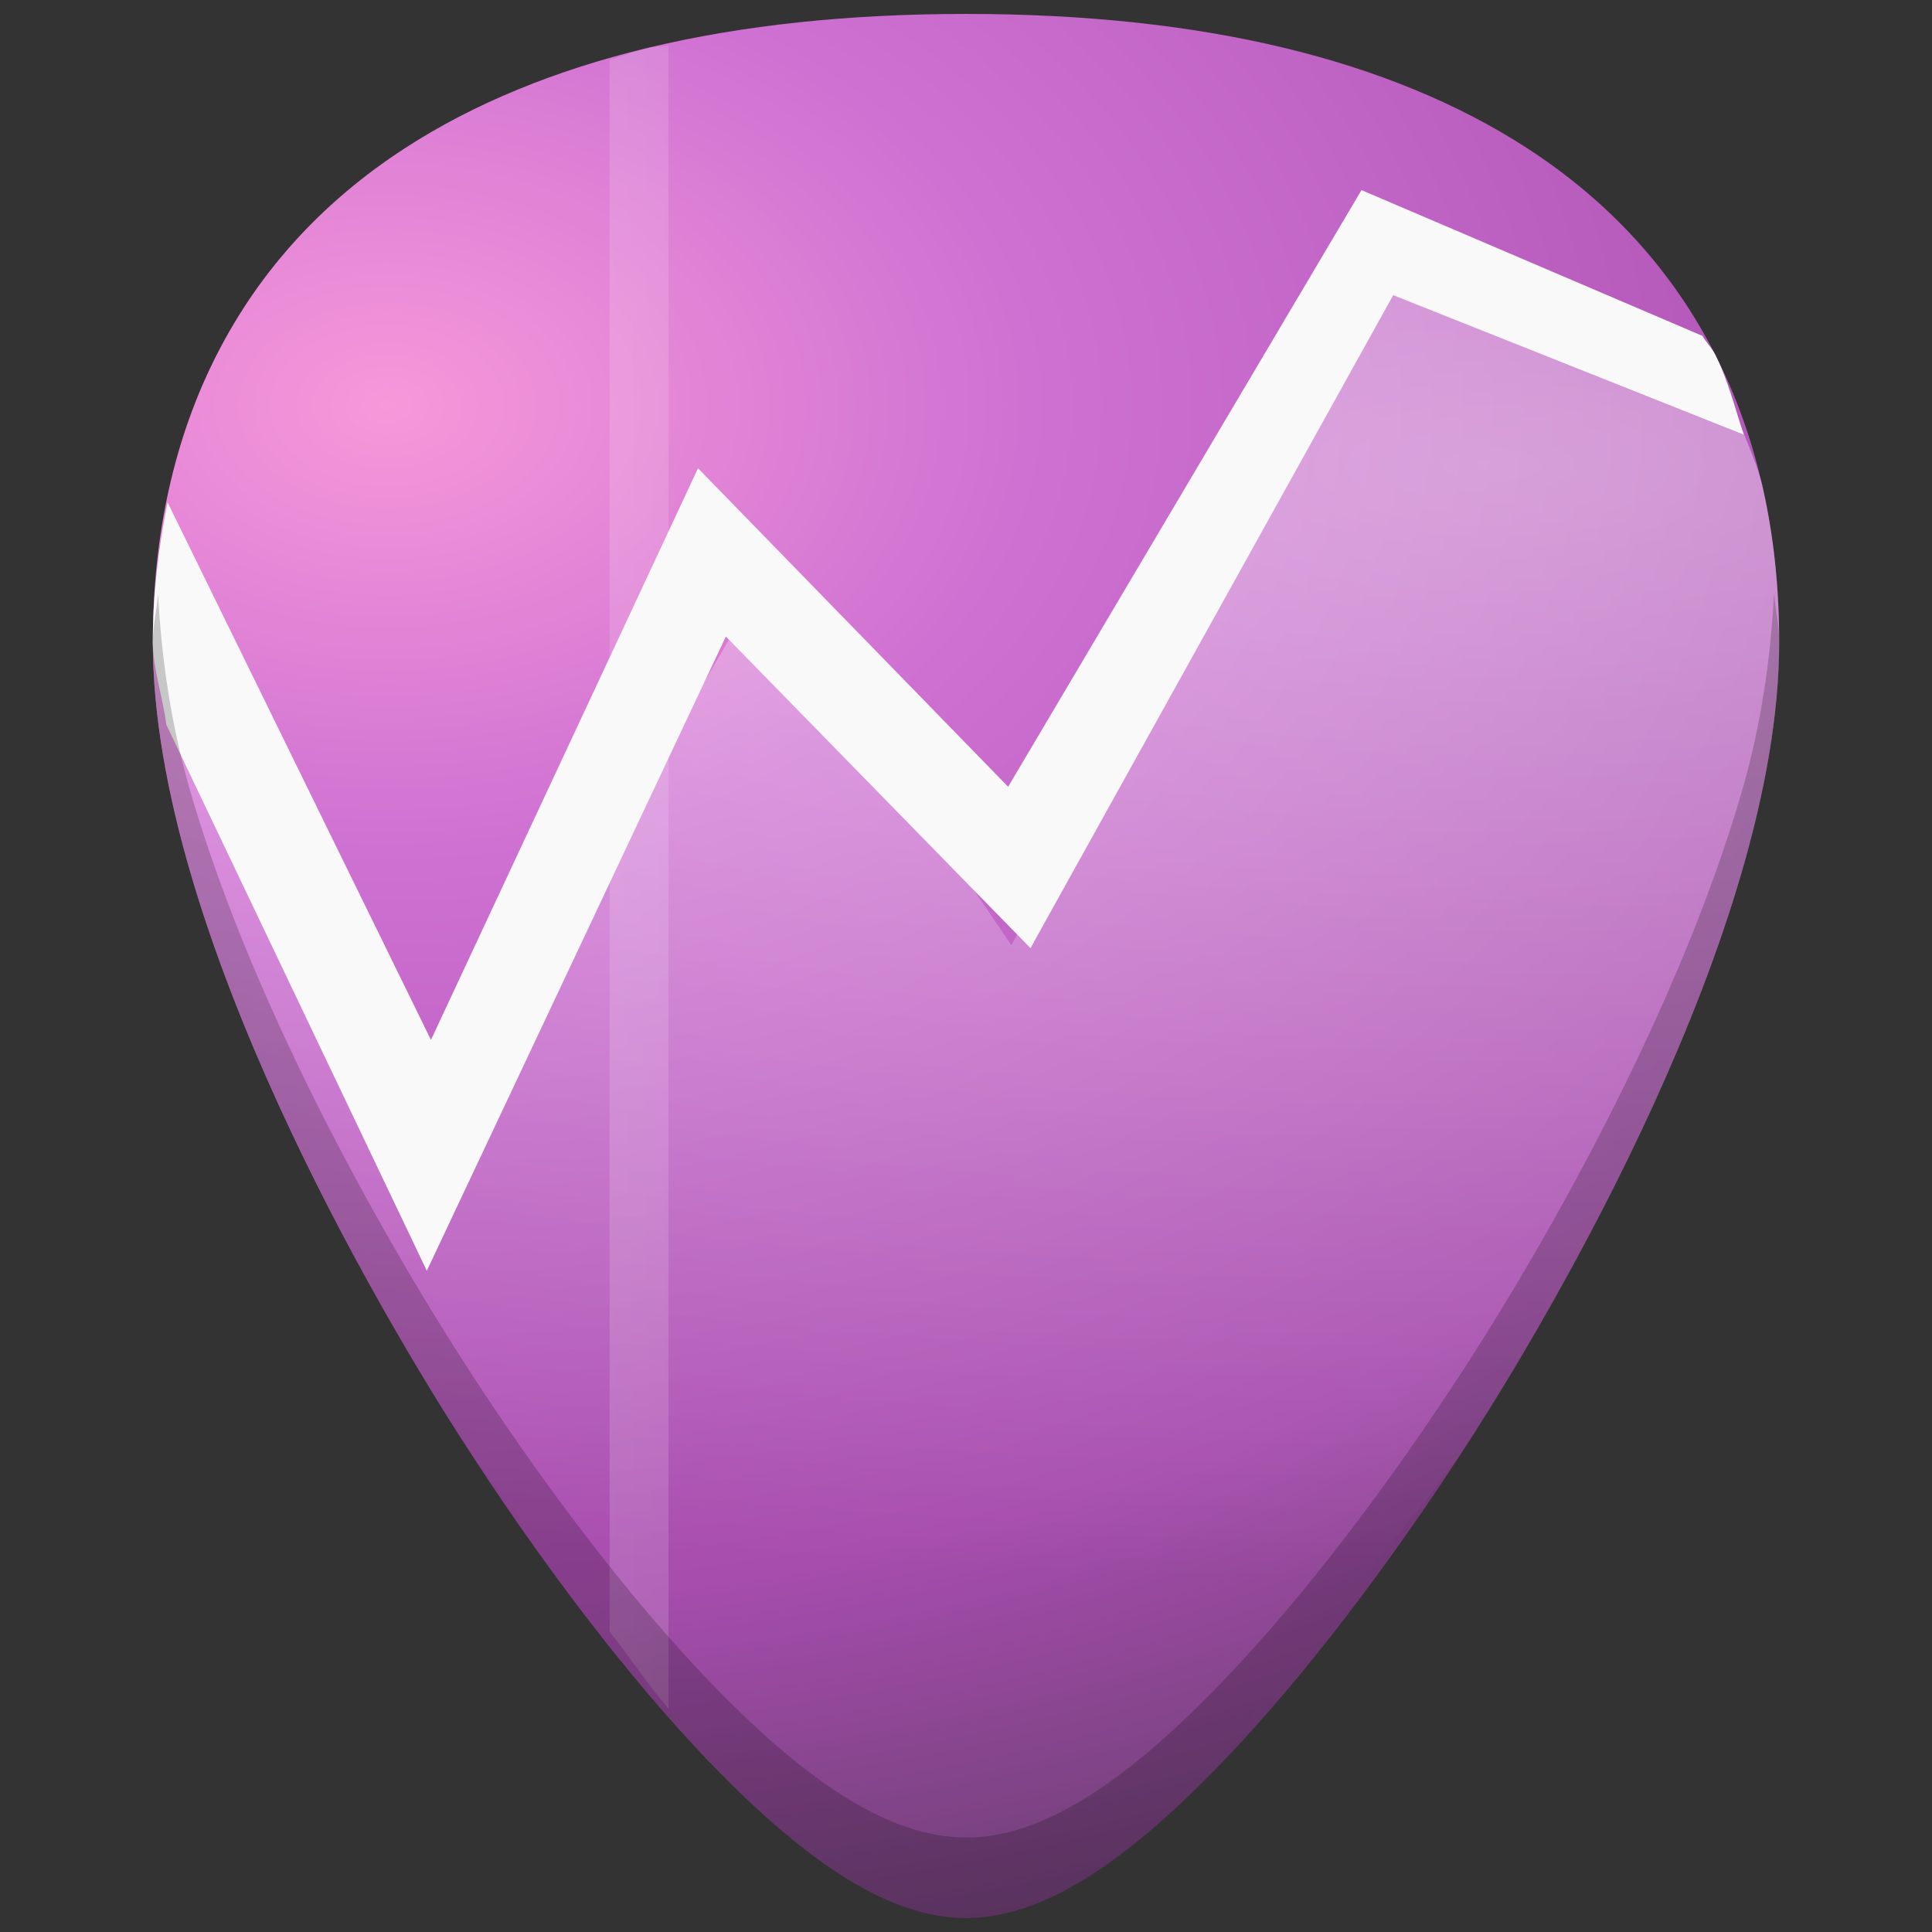 <?xml version="1.0" encoding="UTF-8" standalone="no"?>
<!-- Generator: Adobe Illustrator 19.0.0, SVG Export Plug-In . SVG Version: 6.00 Build 0)  -->

<svg
   xmlns:dc="http://purl.org/dc/elements/1.1/"
   xmlns:cc="http://creativecommons.org/ns#"
   xmlns:rdf="http://www.w3.org/1999/02/22-rdf-syntax-ns#"
   xmlns:svg="http://www.w3.org/2000/svg"
   xmlns="http://www.w3.org/2000/svg"
   xmlns:xlink="http://www.w3.org/1999/xlink"
   xmlns:sodipodi="http://sodipodi.sourceforge.net/DTD/sodipodi-0.dtd"
   xmlns:inkscape="http://www.inkscape.org/namespaces/inkscape"
   version="1.1"
   id="Capa_1"
   x="0px"
   y="0px"
   viewBox="0 0 48 48"
   xml:space="preserve"
   sodipodi:docname="invest.svg"
   width="48"
   height="48"
   inkscape:version="0.92.3 (2405546, 2018-03-11)"><rect x="0" y="0" width="48" height="48" fill="#333333" stroke="none"/><defs
   id="defs39"><radialGradient
     gradientUnits="userSpaceOnUse"
     gradientTransform="matrix(0,1.356,-4.052,0,34.399,-15.61)"
     r="18.5"
     cy="9.488"
     cx="24"
     id="radialGradient1083"><stop
       offset="0"
       style="stop-color:#ffffff;stop-opacity:0"
       id="stop1079" /><stop
       id="stop1085"
       style="stop-color:#ffffff;stop-opacity:1"
       offset="0.506" /><stop
       offset="1"
       style="stop-color:#fff;stop-opacity:0"
       id="stop1081" /></radialGradient><linearGradient
     gradientTransform="matrix(1.216,0,0,1.216,-5.188,-8.889)"
     id="linearGradient3930"
     x1="17"
     x2="17"
     y1="25"
     y2="6"
     gradientUnits="userSpaceOnUse"
     spreadMethod="reflect"><stop
       id="stop3926"
       style="stop-color:#fff"
       offset="0" /><stop
       id="stop3928"
       style="stop-color:#fff;stop-opacity:0"
       offset="1" /></linearGradient><radialGradient
     id="radialGradient3832"
     cx="24"
     cy="9.488"
     r="18.5"
     gradientTransform="matrix(0,1.356,-4.052,0,74.399,-15.61)"
     gradientUnits="userSpaceOnUse"><stop
       id="stop3826"
       style="stop-color:#fff"
       offset="0" /><stop
       id="stop3828"
       style="stop-color:#fff;stop-opacity:0"
       offset="1" /></radialGradient><linearGradient
     id="linearGradient2855"
     x1="24"
     x2="24"
     y1="5"
     y2="43"
     gradientTransform="translate(20.001,-0.516)"
     gradientUnits="userSpaceOnUse"><stop
       id="stop3310-1-4"
       style="stop-color:#fff"
       offset="0" /><stop
       id="stop3312-5-3"
       style="stop-color:#fff;stop-opacity:0"
       offset="1" /></linearGradient><radialGradient
     id="radialGradient2863"
     cx="12.011"
     cy="13.195"
     r="20"
     gradientTransform="matrix(7.0499727e-8,2.102,-3.032,0,49.625,-15.173)"
     gradientUnits="userSpaceOnUse"><stop
       id="stop3673"
       style="stop-color:#f798da;stop-opacity:1"
       offset="0" /><stop
       id="stop3675"
       style="stop-color:#ce71d2;stop-opacity:1"
       offset=".262" /><stop
       id="stop3677"
       style="stop-color:#a74dae;stop-opacity:1"
       offset=".705" /><stop
       id="stop3679"
       style="stop-color:#5c3b63;stop-opacity:1"
       offset="1" /></radialGradient><linearGradient
     id="linearGradient2865"
     x1="24"
     x2="24"
     y1="44"
     y2="3.899"
     gradientTransform="matrix(1.2,0,0,1.2,-4.799,-5.316)"
     gradientUnits="userSpaceOnUse"><stop
       id="stop3709"
       style="stop-color:#4c2a4e"
       offset="0" /><stop
       id="stop3711"
       style="stop-color:#a85394"
       offset="1" /></linearGradient><radialGradient
     id="radialGradient2873"
     cx="4.993"
     cy="43.5"
     r="2.5"
     gradientTransform="matrix(2.004,0,0,1.4,27.988,-17.4)"
     gradientUnits="userSpaceOnUse"
     xlink:href="#linearGradient3688" /><linearGradient
     id="linearGradient3688"><stop
       id="stop3690"
       offset="0" /><stop
       id="stop3692"
       style="stop-opacity:0"
       offset="1" /></linearGradient><radialGradient
     id="radialGradient2875"
     cx="4.993"
     cy="43.5"
     r="2.5"
     gradientTransform="matrix(2.004,0,0,1.4,-20.012,-104.4)"
     gradientUnits="userSpaceOnUse"
     xlink:href="#linearGradient3688" /><linearGradient
     id="linearGradient2877"
     x1="25.058"
     x2="25.058"
     y1="47.028"
     y2="39.999"
     gradientUnits="userSpaceOnUse"><stop
       id="stop3704"
       style="stop-opacity:0"
       offset="0" /><stop
       id="stop3710"
       offset=".5" /><stop
       id="stop3706"
       style="stop-opacity:0"
       offset="1" /></linearGradient><radialGradient
     id="radialGradient2863-6"
     cx="12.011"
     cy="13.195"
     r="20"
     gradientTransform="matrix(7.0499727e-8,2.102,-3.032,0,109.625,-15.173)"
     gradientUnits="userSpaceOnUse"><stop
       id="stop3673-2"
       style="stop-color:#e384c6"
       offset="0" /><stop
       id="stop3675-9"
       style="stop-color:#c467be"
       offset=".262" /><stop
       id="stop3677-1"
       style="stop-color:#93399a"
       offset=".705" /><stop
       id="stop3679-2"
       style="stop-color:#48274f"
       offset="1" /></radialGradient><linearGradient
     inkscape:collect="always"
     xlink:href="#linearGradient3930"
     id="linearGradient1009"
     gradientUnits="userSpaceOnUse"
     gradientTransform="matrix(1.216,0,0,1.216,-5.189,-8.405)"
     x1="17"
     y1="25"
     x2="17"
     y2="6"
     spreadMethod="reflect" /><radialGradient
     gradientUnits="userSpaceOnUse"
     gradientTransform="matrix(0,1.356,-4.052,0,34.399,-15.61)"
     r="18.5"
     cy="9.488"
     cx="24"
     id="radialGradient1083-6"><stop
       offset="0"
       style="stop-color:#ffffff;stop-opacity:0"
       id="stop1079-0" /><stop
       id="stop1085-6"
       style="stop-color:#ffffff;stop-opacity:1"
       offset="0.506" /><stop
       offset="1"
       style="stop-color:#fff;stop-opacity:0"
       id="stop1081-2" /></radialGradient><radialGradient
     id="radialGradient2863-3"
     cx="12.011"
     cy="13.195"
     r="20"
     gradientTransform="matrix(7.0499727e-8,2.102,-3.032,0,109.625,-15.173)"
     gradientUnits="userSpaceOnUse"><stop
       id="stop3673-7"
       style="stop-color:#e384c6"
       offset="0" /><stop
       id="stop3675-5"
       style="stop-color:#c467be"
       offset=".262" /><stop
       id="stop3677-9"
       style="stop-color:#93399a"
       offset=".705" /><stop
       id="stop3679-22"
       style="stop-color:#48274f"
       offset="1" /></radialGradient><linearGradient
     inkscape:collect="always"
     xlink:href="#radialGradient1083-6"
     id="linearGradient1212"
     x1="23.335"
     y1="43.206"
     x2="23.103"
     y2="0.853"
     gradientUnits="userSpaceOnUse" /><radialGradient
     id="radialGradient3832-9"
     cx="24"
     cy="9.488"
     r="18.5"
     gradientTransform="matrix(0,1.499,-4.481,0,139.617,-24.412)"
     gradientUnits="userSpaceOnUse"><stop
       id="stop3826-7"
       style="stop-color:#fff"
       offset="0" /><stop
       id="stop3828-3"
       style="stop-color:#fff;stop-opacity:0"
       offset="1" /></radialGradient><radialGradient
     id="radialGradient2863-61"
     cx="12.011"
     cy="13.195"
     r="20"
     gradientTransform="matrix(7.0499727e-8,2.102,-3.032,0,109.625,-15.173)"
     gradientUnits="userSpaceOnUse"><stop
       id="stop3673-29"
       style="stop-color:#e384c6"
       offset="0" /><stop
       id="stop3675-3"
       style="stop-color:#c467be"
       offset=".262" /><stop
       id="stop3677-19"
       style="stop-color:#93399a"
       offset=".705" /><stop
       id="stop3679-4"
       style="stop-color:#48274f"
       offset="1" /></radialGradient><radialGradient
     id="radialGradient2863-4"
     cx="12.011"
     cy="13.195"
     r="20"
     gradientTransform="matrix(7.0499727e-8,2.102,-3.032,0,109.625,-15.173)"
     gradientUnits="userSpaceOnUse"><stop
       id="stop3673-5"
       style="stop-color:#e384c6"
       offset="0" /><stop
       id="stop3675-0"
       style="stop-color:#c467be"
       offset=".262" /><stop
       id="stop3677-3"
       style="stop-color:#93399a"
       offset=".705" /><stop
       id="stop3679-6"
       style="stop-color:#48274f"
       offset="1" /></radialGradient><radialGradient
     inkscape:collect="always"
     xlink:href="#radialGradient3832-9"
     id="radialGradient1311"
     gradientUnits="userSpaceOnUse"
     gradientTransform="matrix(0,1.499,-4.481,0,79.617,-24.412)"
     cx="24"
     cy="9.488"
     r="18.5" /><linearGradient
     inkscape:collect="always"
     xlink:href="#radialGradient1083-6"
     id="linearGradient894"
     gradientUnits="userSpaceOnUse"
     x1="23.335"
     y1="43.206"
     x2="23.103"
     y2="0.853" /><linearGradient
     inkscape:collect="always"
     xlink:href="#radialGradient1083-6"
     id="linearGradient896"
     gradientUnits="userSpaceOnUse"
     x1="23.335"
     y1="43.206"
     x2="23.103"
     y2="0.853" /></defs><sodipodi:namedview
   pagecolor="#ffffff"
   bordercolor="#666666"
   borderopacity="1"
   objecttolerance="10"
   gridtolerance="10"
   guidetolerance="10"
   inkscape:pageopacity="0"
   inkscape:pageshadow="2"
   inkscape:window-width="1366"
   inkscape:window-height="719"
   id="namedview37"
   showgrid="false"
   showguides="true"
   inkscape:guide-bbox="true"
   inkscape:zoom="3.7565048"
   inkscape:cx="24"
   inkscape:cy="24"
   inkscape:window-x="0"
   inkscape:window-y="25"
   inkscape:window-maximized="1"
   inkscape:current-layer="Capa_1"
   inkscape:snap-smooth-nodes="true" />


<g
   id="g6"
   transform="translate(0,-464)">
</g>
<g
   id="g8"
   transform="translate(0,-464)">
</g>
<g
   id="g10"
   transform="translate(0,-464)">
</g>
<g
   id="g12"
   transform="translate(0,-464)">
</g>
<g
   id="g14"
   transform="translate(0,-464)">
</g>
<g
   id="g16"
   transform="translate(0,-464)">
</g>
<g
   id="g18"
   transform="translate(0,-464)">
</g>
<g
   id="g20"
   transform="translate(0,-464)">
</g>
<g
   id="g22"
   transform="translate(0,-464)">
</g>
<g
   id="g24"
   transform="translate(0,-464)">
</g>
<g
   id="g26"
   transform="translate(0,-464)">
</g>
<g
   id="g28"
   transform="translate(0,-464)">
</g>
<g
   id="g30"
   transform="translate(0,-464)">
</g>
<g
   id="g32"
   transform="translate(0,-464)">
</g>
<g
   id="g34"
   transform="translate(0,-464)">
</g>
<g
   id="g912"><path
     id="path943"
     d="m 24,0.346 c -2.917,0 -5.547,0.279 -7.875,0.836 -1.164,0.278 -2.251,0.627 -3.262,1.043 -1.011,0.416 -1.944,0.9 -2.797,1.453 C 9.041,4.342 8.135,5.105 7.355,5.961 6.575,6.816 5.92,7.765 5.393,8.797 4.865,9.829 4.467,10.946 4.199,12.141 3.932,13.335 3.797,14.607 3.797,15.949 c 0,1.807 0.361,3.765 0.934,5.73 0.572,1.965 1.354,3.938 2.191,5.771 1.674,3.667 3.571,6.778 4.461,8.172 2.032,3.183 4.248,6.08 6.244,8.156 1.271,1.322 2.415,2.291 3.465,2.93 1.05,0.638 2.006,0.945 2.908,0.945 0.902,0 1.861,-0.307 2.91,-0.945 1.049,-0.638 2.19,-1.607 3.461,-2.93 1.996,-2.076 4.214,-4.973 6.246,-8.156 0.89,-1.394 2.787,-4.505 4.461,-8.172 0.837,-1.833 1.619,-3.806 2.191,-5.771 0.572,-1.965 0.934,-3.924 0.934,-5.73 2.3e-5,-1.342 -0.135,-2.614 -0.402,-3.809 C 43.534,10.946 43.135,9.829 42.607,8.797 42.08,7.765 41.426,6.816 40.646,5.961 39.867,5.105 38.961,4.342 37.936,3.678 37.082,3.125 36.149,2.641 35.139,2.225 34.128,1.809 33.041,1.46 31.877,1.182 29.549,0.625 26.917,0.346 24,0.346 Z"
     style="opacity:1;fill:url(#radialGradient2863);stroke:none;stroke-width:1.251;stroke-linecap:round;stroke-linejoin:round"
     inkscape:connector-curvature="0" /><g
     style="fill:url(#linearGradient1212);fill-opacity:1;stroke:none"
     id="g1196"><path
       style="opacity:0.78;fill:url(#linearGradient894);fill-opacity:1;stroke:none;stroke-width:1.251;stroke-linecap:round;stroke-linejoin:round"
       d="M 31.146,1.104 V 42.768 c 0.479,-0.532 0.97,-1.302 1.463,-1.91 V 1.416 c -0.254,-0.07 -0.471,-0.172 -0.732,-0.234 -0.216,-0.052 -0.509,-0.031 -0.73,-0.078 z"
       id="path943-7"
       inkscape:connector-curvature="0" /><path
       style="opacity:0.78;fill:url(#linearGradient896);fill-opacity:1;stroke:none;stroke-opacity:1"
       d="m 16.609,1.131 c -0.145,0.032 -0.341,0.017 -0.484,0.051 -0.349,0.083 -0.643,0.216 -0.979,0.312 V 40.539 c 0.494,0.619 0.981,1.364 1.463,1.91 z"
       id="path1190"
       inkscape:connector-curvature="0" /></g><path
     inkscape:connector-curvature="0"
     id="path3782"
     d="m 3.842,15.518 c -0.004,0.15 -0.045,0.28 -0.045,0.432 0,1.807 0.361,3.765 0.934,5.73 0.572,1.965 1.354,3.938 2.191,5.771 1.674,3.667 3.571,6.778 4.461,8.172 0.911,1.427 1.85,2.393 2.799,3.656 h 19.635 c 0.949,-1.264 1.89,-2.229 2.801,-3.656 0.89,-1.394 2.787,-4.505 4.461,-8.172 0.837,-1.833 1.619,-3.806 2.191,-5.771 0.572,-1.965 0.934,-3.924 0.934,-5.73 3e-5,-1.342 -0.135,-2.614 -0.402,-3.809 -0.139,-0.623 -0.412,-1.164 -0.623,-1.744 L 33.768,6.828 25.129,23.484 18.971,14.418 10.961,28.15 Z"
     style="opacity:0.4;fill:url(#radialGradient1311);stroke-width:1.106" /><path
     inkscape:connector-curvature="0"
     id="path10957"
     d="m 4.164,12.482 c -0.222,1.1 -0.367,2.245 -0.367,3.467 0,0.648 0.25,1.376 0.336,2.057 l 6.471,13.566 7.43,-15.758 7.568,7.742 9.012,-16.223 8.709,3.465 C 43.099,10.122 42.923,9.415 42.607,8.797 42.523,8.632 42.386,8.504 42.295,8.344 L 33.826,4.723 25.047,19.547 17.342,11.633 10.707,25.836 Z"
     style="color:#000000;text-indent:0;text-transform:none;opacity:1;fill:#f9f9f9;stroke:none;stroke-width:1.106" /><path
     inkscape:connector-curvature="0"
     id="path998"
     d="m 3.926,14.742 c -0.027,0.411 -0.127,0.782 -0.127,1.207 0,7.227 5.804,16.885 7.584,19.674 2.032,3.183 4.25,6.08 6.246,8.156 2.542,2.644 4.568,3.875 6.373,3.875 1.805,0 3.829,-1.231 6.371,-3.875 1.996,-2.076 4.214,-4.973 6.246,-8.156 1.78,-2.788 7.586,-12.447 7.586,-19.674 1e-5,-0.428 -0.102,-0.8 -0.129,-1.213 -0.084,1.592 -0.311,3.248 -0.805,4.943 -0.572,1.965 -1.354,3.938 -2.191,5.771 -1.674,3.667 -3.571,6.778 -4.461,8.172 -2.032,3.183 -4.25,6.08 -6.246,8.156 -1.271,1.322 -2.412,2.291 -3.461,2.93 -1.049,0.638 -2.008,0.945 -2.91,0.945 -0.902,0 -1.858,-0.307 -2.908,-0.945 -1.05,-0.638 -2.194,-1.608 -3.465,-2.93 -1.996,-2.076 -4.214,-4.973 -6.246,-8.156 -0.89,-1.394 -2.785,-4.505 -4.459,-8.172 -0.837,-1.833 -1.619,-3.806 -2.191,-5.771 -0.493,-1.693 -0.723,-3.347 -0.807,-4.938 z"
     style="opacity:0.2;fill:#000000;stroke-width:0.092" /></g></svg>